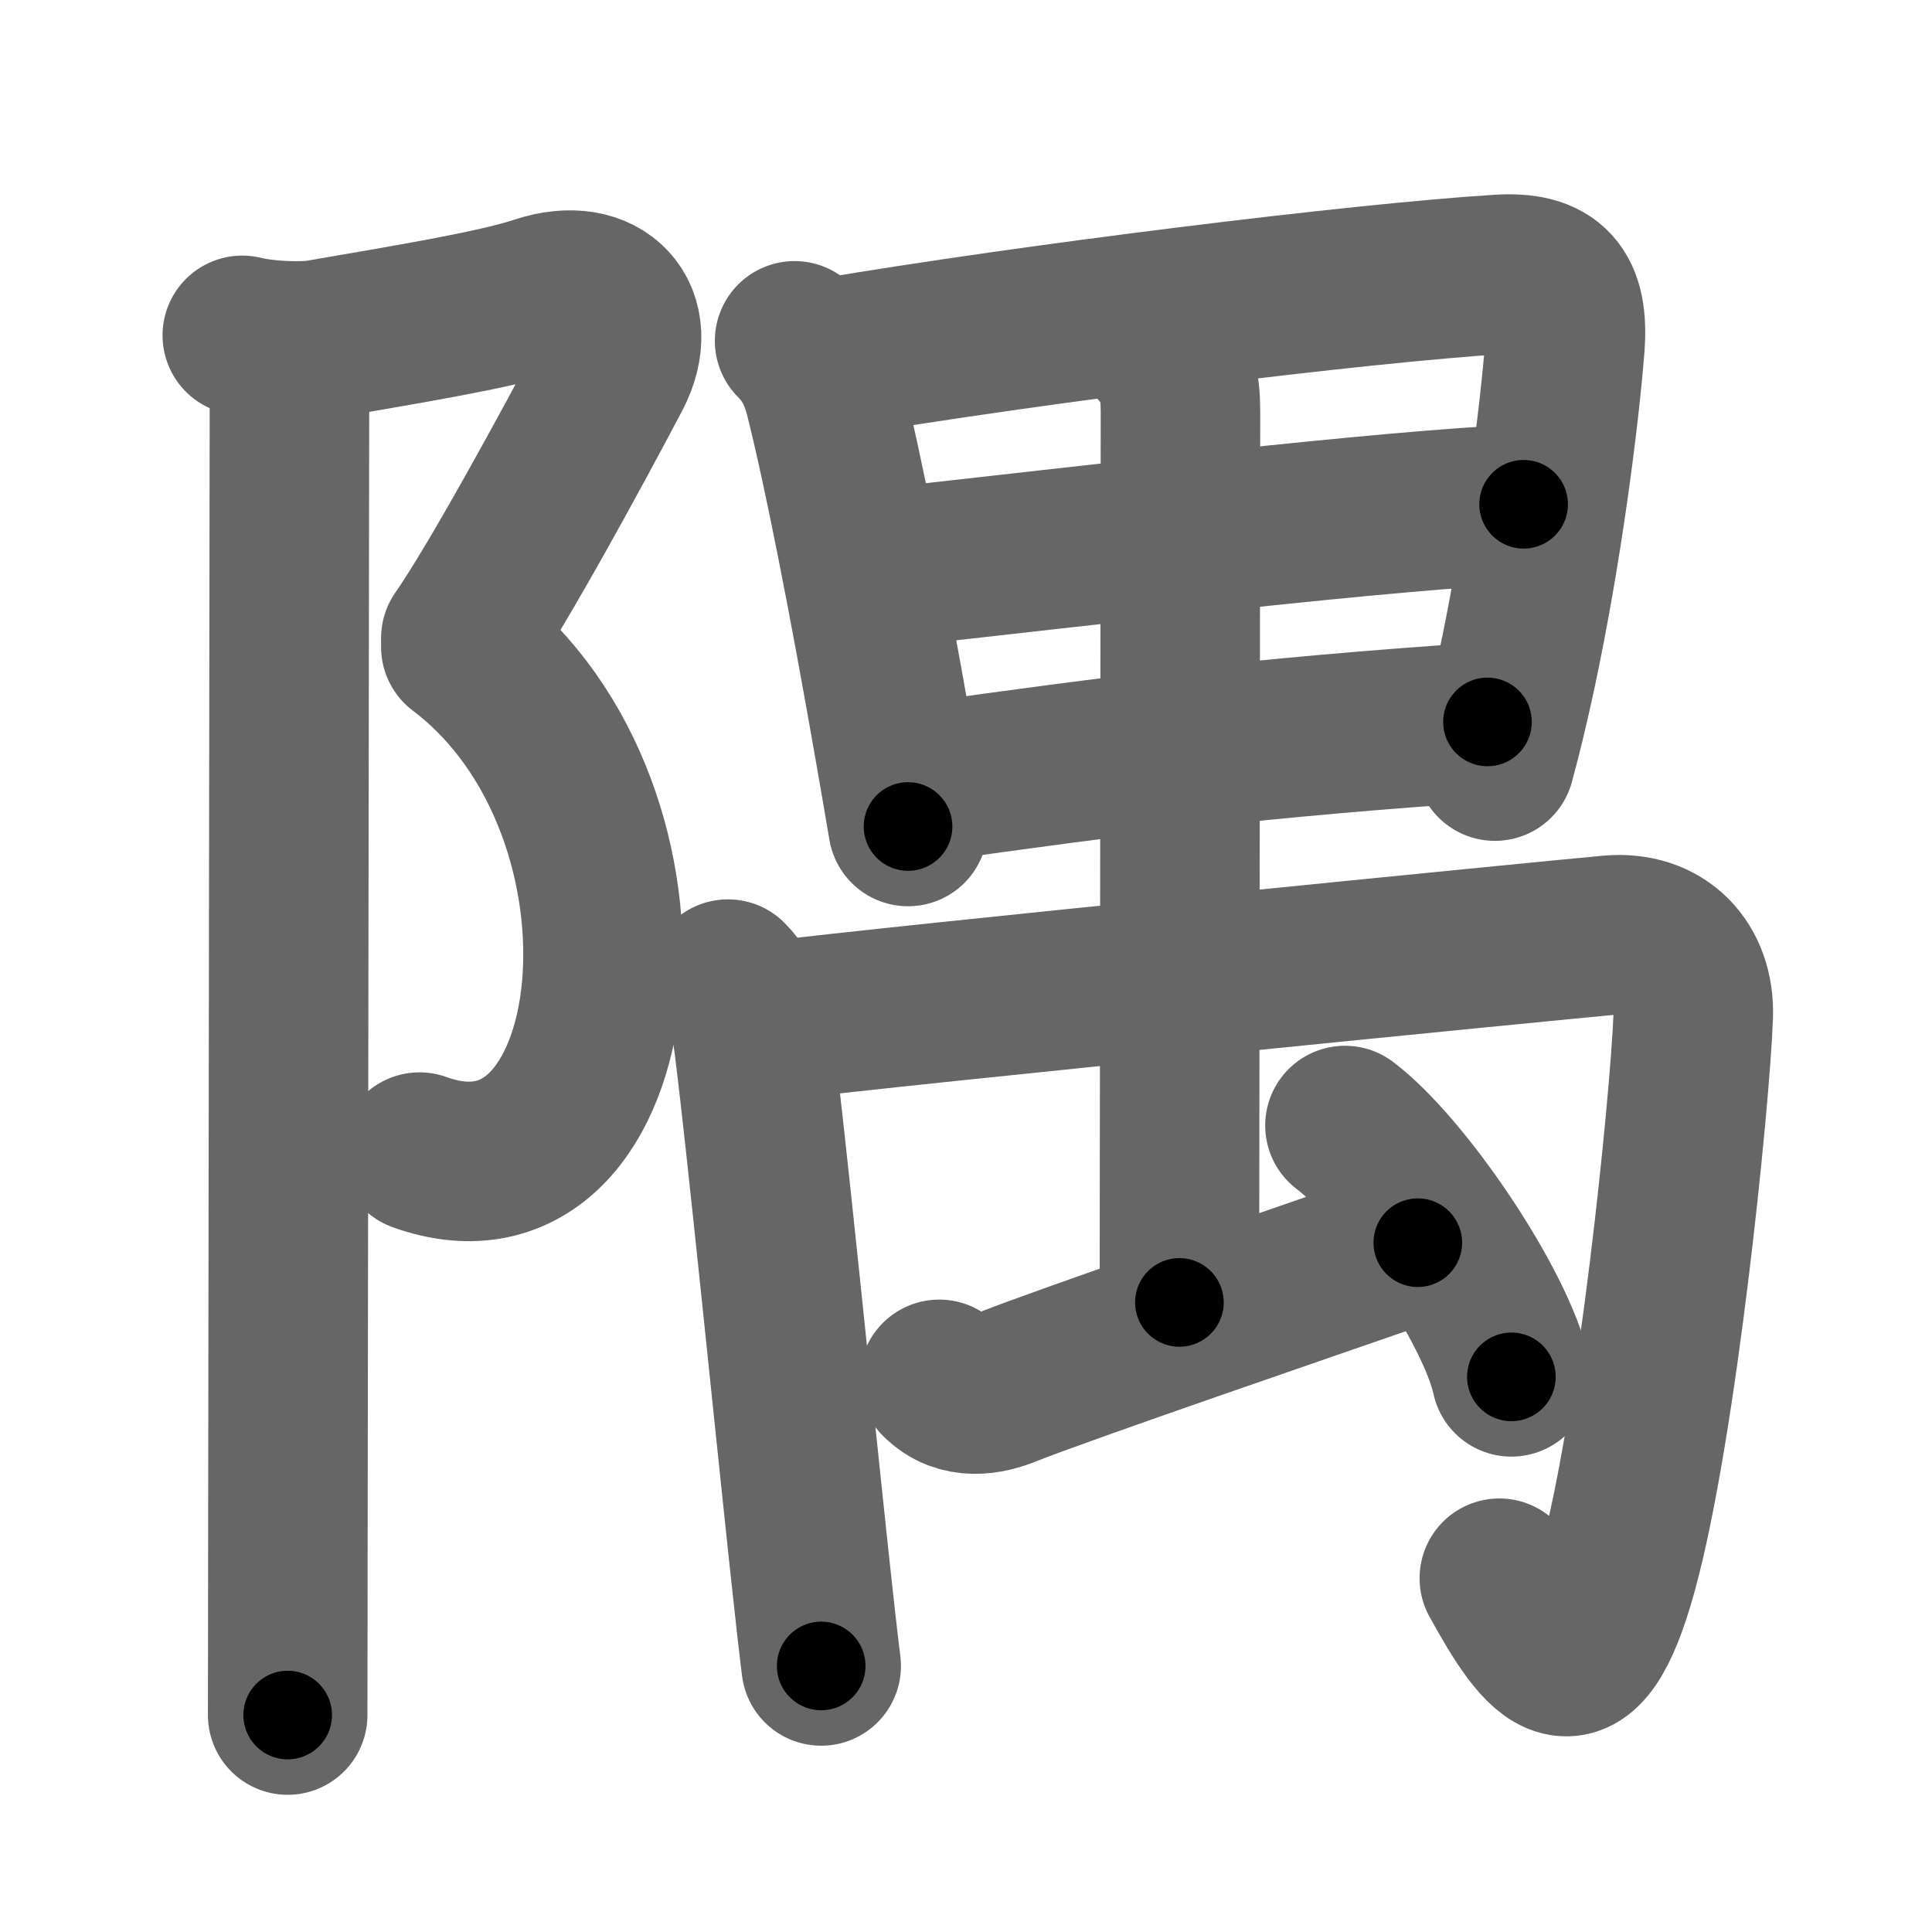 <svg xmlns="http://www.w3.org/2000/svg" width="109" height="109" viewBox="0 0 109 109" id="9685"><g fill="none" stroke="#666" stroke-width="9" stroke-linecap="round" stroke-linejoin="round"><g><g><path d="M13.67,18.92c1.33,0.33,3.43,0.4,4.44,0.22c4.73-0.82,9.84-1.65,12.31-2.47c3.55-1.18,5.74,1.24,4.09,4.4C32.38,25.12,28.07,33.04,26,36" /><path d="M26,36.5c12.25,9.25,9.67,32.83-2.33,28.5" /><path d="M15.12,19.75c1,1,1.21,2.23,1.21,3.25c0,4-0.07,46.19-0.09,65.62c0,3.65-0.01,6.5-0.01,8.14" /></g><g p4:phon="禺" xmlns:p4="http://kanjivg.tagaini.net"><g><g><path d="M44.83,19.23c0.97,0.97,1.42,2.02,1.71,3.19c1.06,4.24,2.45,11.33,3.88,19.51c0.27,1.53,0.54,3.1,0.81,4.7" /><path d="M46.73,20.2c11.52-1.95,30-4.23,37.86-4.72c2.89-0.18,3.93,0.98,3.7,4.03c-0.31,3.98-1.27,11.56-2.76,18.5c-0.37,1.7-0.76,3.37-1.19,4.93" /><path d="M49.71,32.07c11.92-1.32,28.67-3.32,36.25-3.62" /><path d="M52.14,44.15c10.86-1.53,18.61-2.53,31.78-3.42" /></g></g><g><path d="M41.07,55.24c1.09,1.09,1.33,2.6,1.47,3.73c0.7,5.53,2.14,19.95,3.14,29.28c0.26,2.44,0.49,4.46,0.65,5.74" /><path d="M43.51,57.61c6.86-0.88,44.62-4.61,47.32-4.85c2.95-0.27,4.8,1.74,4.7,4.55C95.36,62,93.5,80.5,91.27,88.59c-2.11,7.67-4.13,5.08-6.68,0.45" /><g><path d="M65.45,19.71c0.92,0.92,1.15,1.99,1.15,3.53C66.59,30,66.54,71.4,66.54,73.48" /></g><path d="M52.99,77.82c1.19,1.2,2.76,0.87,3.82,0.44c2.98-1.2,16.95-5.99,23.18-8.15" /><path d="M75.88,63.5c3.31,2.5,8.56,10.29,9.39,14.18" /></g></g></g></g><g fill="none" stroke="#000" stroke-width="5" stroke-linecap="round" stroke-linejoin="round"><path d="M13.67,18.92c1.33,0.33,3.43,0.4,4.44,0.22c4.73-0.82,9.84-1.65,12.31-2.47c3.55-1.18,5.74,1.24,4.09,4.4C32.38,25.12,28.07,33.04,26,36" stroke-dasharray="42.573" stroke-dashoffset="42.573"><animate attributeName="stroke-dashoffset" values="42.573;42.573;0" dur="0.426s" fill="freeze" begin="0s;9685.click" /></path><path d="M26,36.5c12.25,9.25,9.67,32.83-2.33,28.5" stroke-dasharray="38.09" stroke-dashoffset="38.09"><animate attributeName="stroke-dashoffset" values="38.09" fill="freeze" begin="9685.click" /><animate attributeName="stroke-dashoffset" values="38.09;38.09;0" keyTimes="0;0.528;1" dur="0.807s" fill="freeze" begin="0s;9685.click" /></path><path d="M15.12,19.75c1,1,1.21,2.23,1.21,3.25c0,4-0.07,46.19-0.09,65.62c0,3.65-0.01,6.5-0.01,8.14" stroke-dasharray="77.326" stroke-dashoffset="77.326"><animate attributeName="stroke-dashoffset" values="77.326" fill="freeze" begin="9685.click" /><animate attributeName="stroke-dashoffset" values="77.326;77.326;0" keyTimes="0;0.581;1" dur="1.388s" fill="freeze" begin="0s;9685.click" /></path><path d="M44.83,19.23c0.97,0.97,1.42,2.02,1.71,3.19c1.06,4.24,2.45,11.33,3.88,19.51c0.27,1.53,0.54,3.1,0.81,4.7" stroke-dasharray="28.334" stroke-dashoffset="28.334"><animate attributeName="stroke-dashoffset" values="28.334" fill="freeze" begin="9685.click" /><animate attributeName="stroke-dashoffset" values="28.334;28.334;0" keyTimes="0;0.831;1" dur="1.671s" fill="freeze" begin="0s;9685.click" /></path><path d="M46.73,20.2c11.52-1.95,30-4.23,37.86-4.72c2.89-0.18,3.93,0.98,3.7,4.03c-0.31,3.98-1.27,11.56-2.76,18.5c-0.37,1.7-0.76,3.37-1.19,4.93" stroke-dasharray="68.572" stroke-dashoffset="68.572"><animate attributeName="stroke-dashoffset" values="68.572" fill="freeze" begin="9685.click" /><animate attributeName="stroke-dashoffset" values="68.572;68.572;0" keyTimes="0;0.764;1" dur="2.187s" fill="freeze" begin="0s;9685.click" /></path><path d="M49.71,32.07c11.92-1.32,28.67-3.32,36.25-3.62" stroke-dasharray="36.436" stroke-dashoffset="36.436"><animate attributeName="stroke-dashoffset" values="36.436" fill="freeze" begin="9685.click" /><animate attributeName="stroke-dashoffset" values="36.436;36.436;0" keyTimes="0;0.857;1" dur="2.551s" fill="freeze" begin="0s;9685.click" /></path><path d="M52.14,44.15c10.86-1.53,18.61-2.53,31.78-3.42" stroke-dasharray="31.973" stroke-dashoffset="31.973"><animate attributeName="stroke-dashoffset" values="31.973" fill="freeze" begin="9685.click" /><animate attributeName="stroke-dashoffset" values="31.973;31.973;0" keyTimes="0;0.889;1" dur="2.871s" fill="freeze" begin="0s;9685.click" /></path><path d="M41.07,55.24c1.09,1.09,1.33,2.6,1.47,3.73c0.7,5.53,2.14,19.95,3.14,29.28c0.26,2.44,0.49,4.46,0.65,5.74" stroke-dasharray="39.315" stroke-dashoffset="39.315"><animate attributeName="stroke-dashoffset" values="39.315" fill="freeze" begin="9685.click" /><animate attributeName="stroke-dashoffset" values="39.315;39.315;0" keyTimes="0;0.88;1" dur="3.264s" fill="freeze" begin="0s;9685.click" /></path><path d="M43.51,57.61c6.86-0.88,44.62-4.61,47.32-4.85c2.95-0.27,4.8,1.74,4.7,4.55C95.36,62,93.5,80.5,91.27,88.59c-2.11,7.67-4.13,5.08-6.68,0.45" stroke-dasharray="98.664" stroke-dashoffset="98.664"><animate attributeName="stroke-dashoffset" values="98.664" fill="freeze" begin="9685.click" /><animate attributeName="stroke-dashoffset" values="98.664;98.664;0" keyTimes="0;0.815;1" dur="4.006s" fill="freeze" begin="0s;9685.click" /></path><path d="M65.45,19.71c0.92,0.92,1.15,1.99,1.15,3.53C66.59,30,66.54,71.4,66.54,73.48" stroke-dasharray="54.066" stroke-dashoffset="54.066"><animate attributeName="stroke-dashoffset" values="54.066" fill="freeze" begin="9685.click" /><animate attributeName="stroke-dashoffset" values="54.066;54.066;0" keyTimes="0;0.881;1" dur="4.547s" fill="freeze" begin="0s;9685.click" /></path><path d="M52.99,77.82c1.19,1.2,2.76,0.87,3.82,0.44c2.98-1.2,16.95-5.99,23.18-8.15" stroke-dasharray="28.672" stroke-dashoffset="28.672"><animate attributeName="stroke-dashoffset" values="28.672" fill="freeze" begin="9685.click" /><animate attributeName="stroke-dashoffset" values="28.672;28.672;0" keyTimes="0;0.941;1" dur="4.834s" fill="freeze" begin="0s;9685.click" /></path><path d="M75.88,63.5c3.31,2.5,8.56,10.29,9.39,14.18" stroke-dasharray="17.214" stroke-dashoffset="17.214"><animate attributeName="stroke-dashoffset" values="17.214" fill="freeze" begin="9685.click" /><animate attributeName="stroke-dashoffset" values="17.214;17.214;0" keyTimes="0;0.966;1" dur="5.006s" fill="freeze" begin="0s;9685.click" /></path></g></svg>